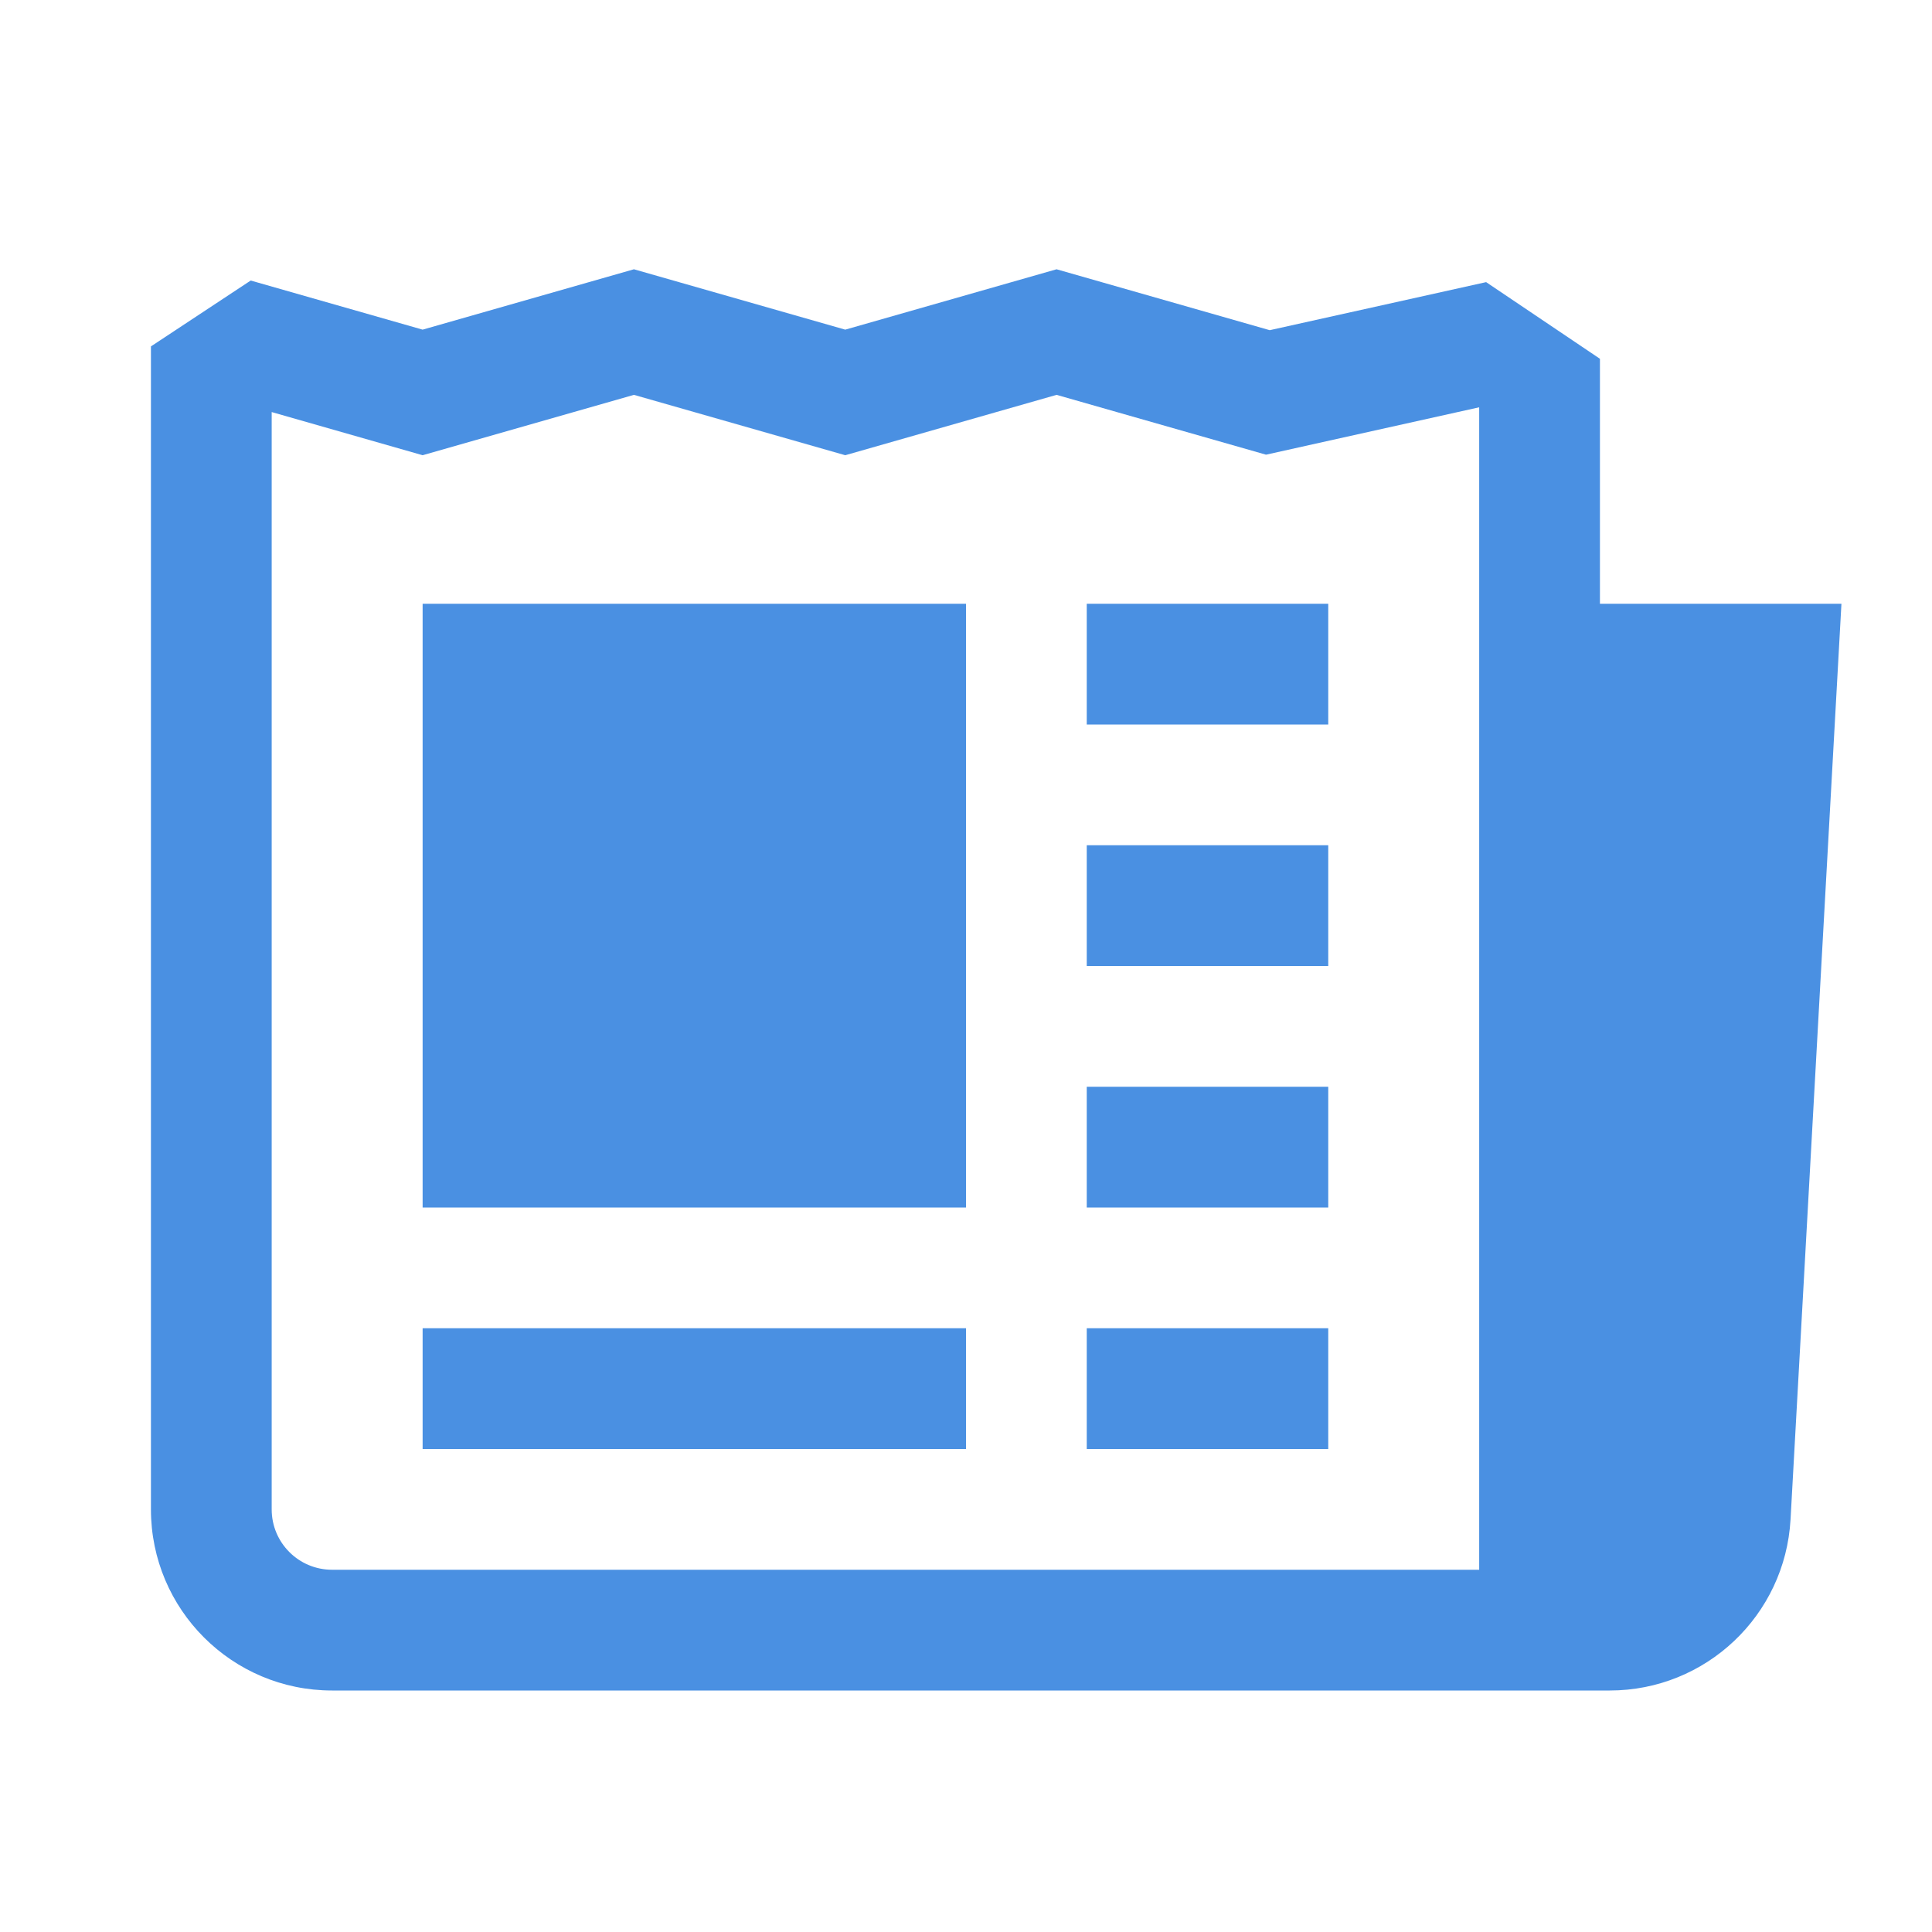 <svg fill="#4a90e2" xmlns="http://www.w3.org/2000/svg" viewBox="0 0 64 64" width="64px" height="64px">
    <path d="M 21 8.92 L 14 10.92 L 8.305 9.293 L 5 11.475 L 5 50 C 5 53.314 7.686 56 11 56 L 49 56 L 53 56 L 53.324 56 C 56.508 56 59.137 53.511 59.314 50.332 L 61 20 L 53 20 L 53 11.885 L 49.23 9.346 L 42.062 10.938 L 35 8.92 L 28 10.92 L 21 8.92 z M 21 13.08 L 28 15.08 L 35 13.08 L 41.938 15.062 L 49 13.492 L 49 20 L 49 52 L 11 52 C 9.895 52 9 51.105 9 50 L 9 13.65 L 14 15.08 L 21 13.08 z M 14 20 L 14 40 L 32 40 L 32 20 L 14 20 z M 36 20 L 36 24 L 44 24 L 44 20 L 36 20 z M 36 28 L 36 32 L 44 32 L 44 28 L 36 28 z M 36 36 L 36 40 L 44 40 L 44 36 L 36 36 z M 14 44 L 14 48 L 32 48 L 32 44 L 14 44 z M 36 44 L 36 48 L 44 48 L 44 44 L 36 44 z"/>
</svg>